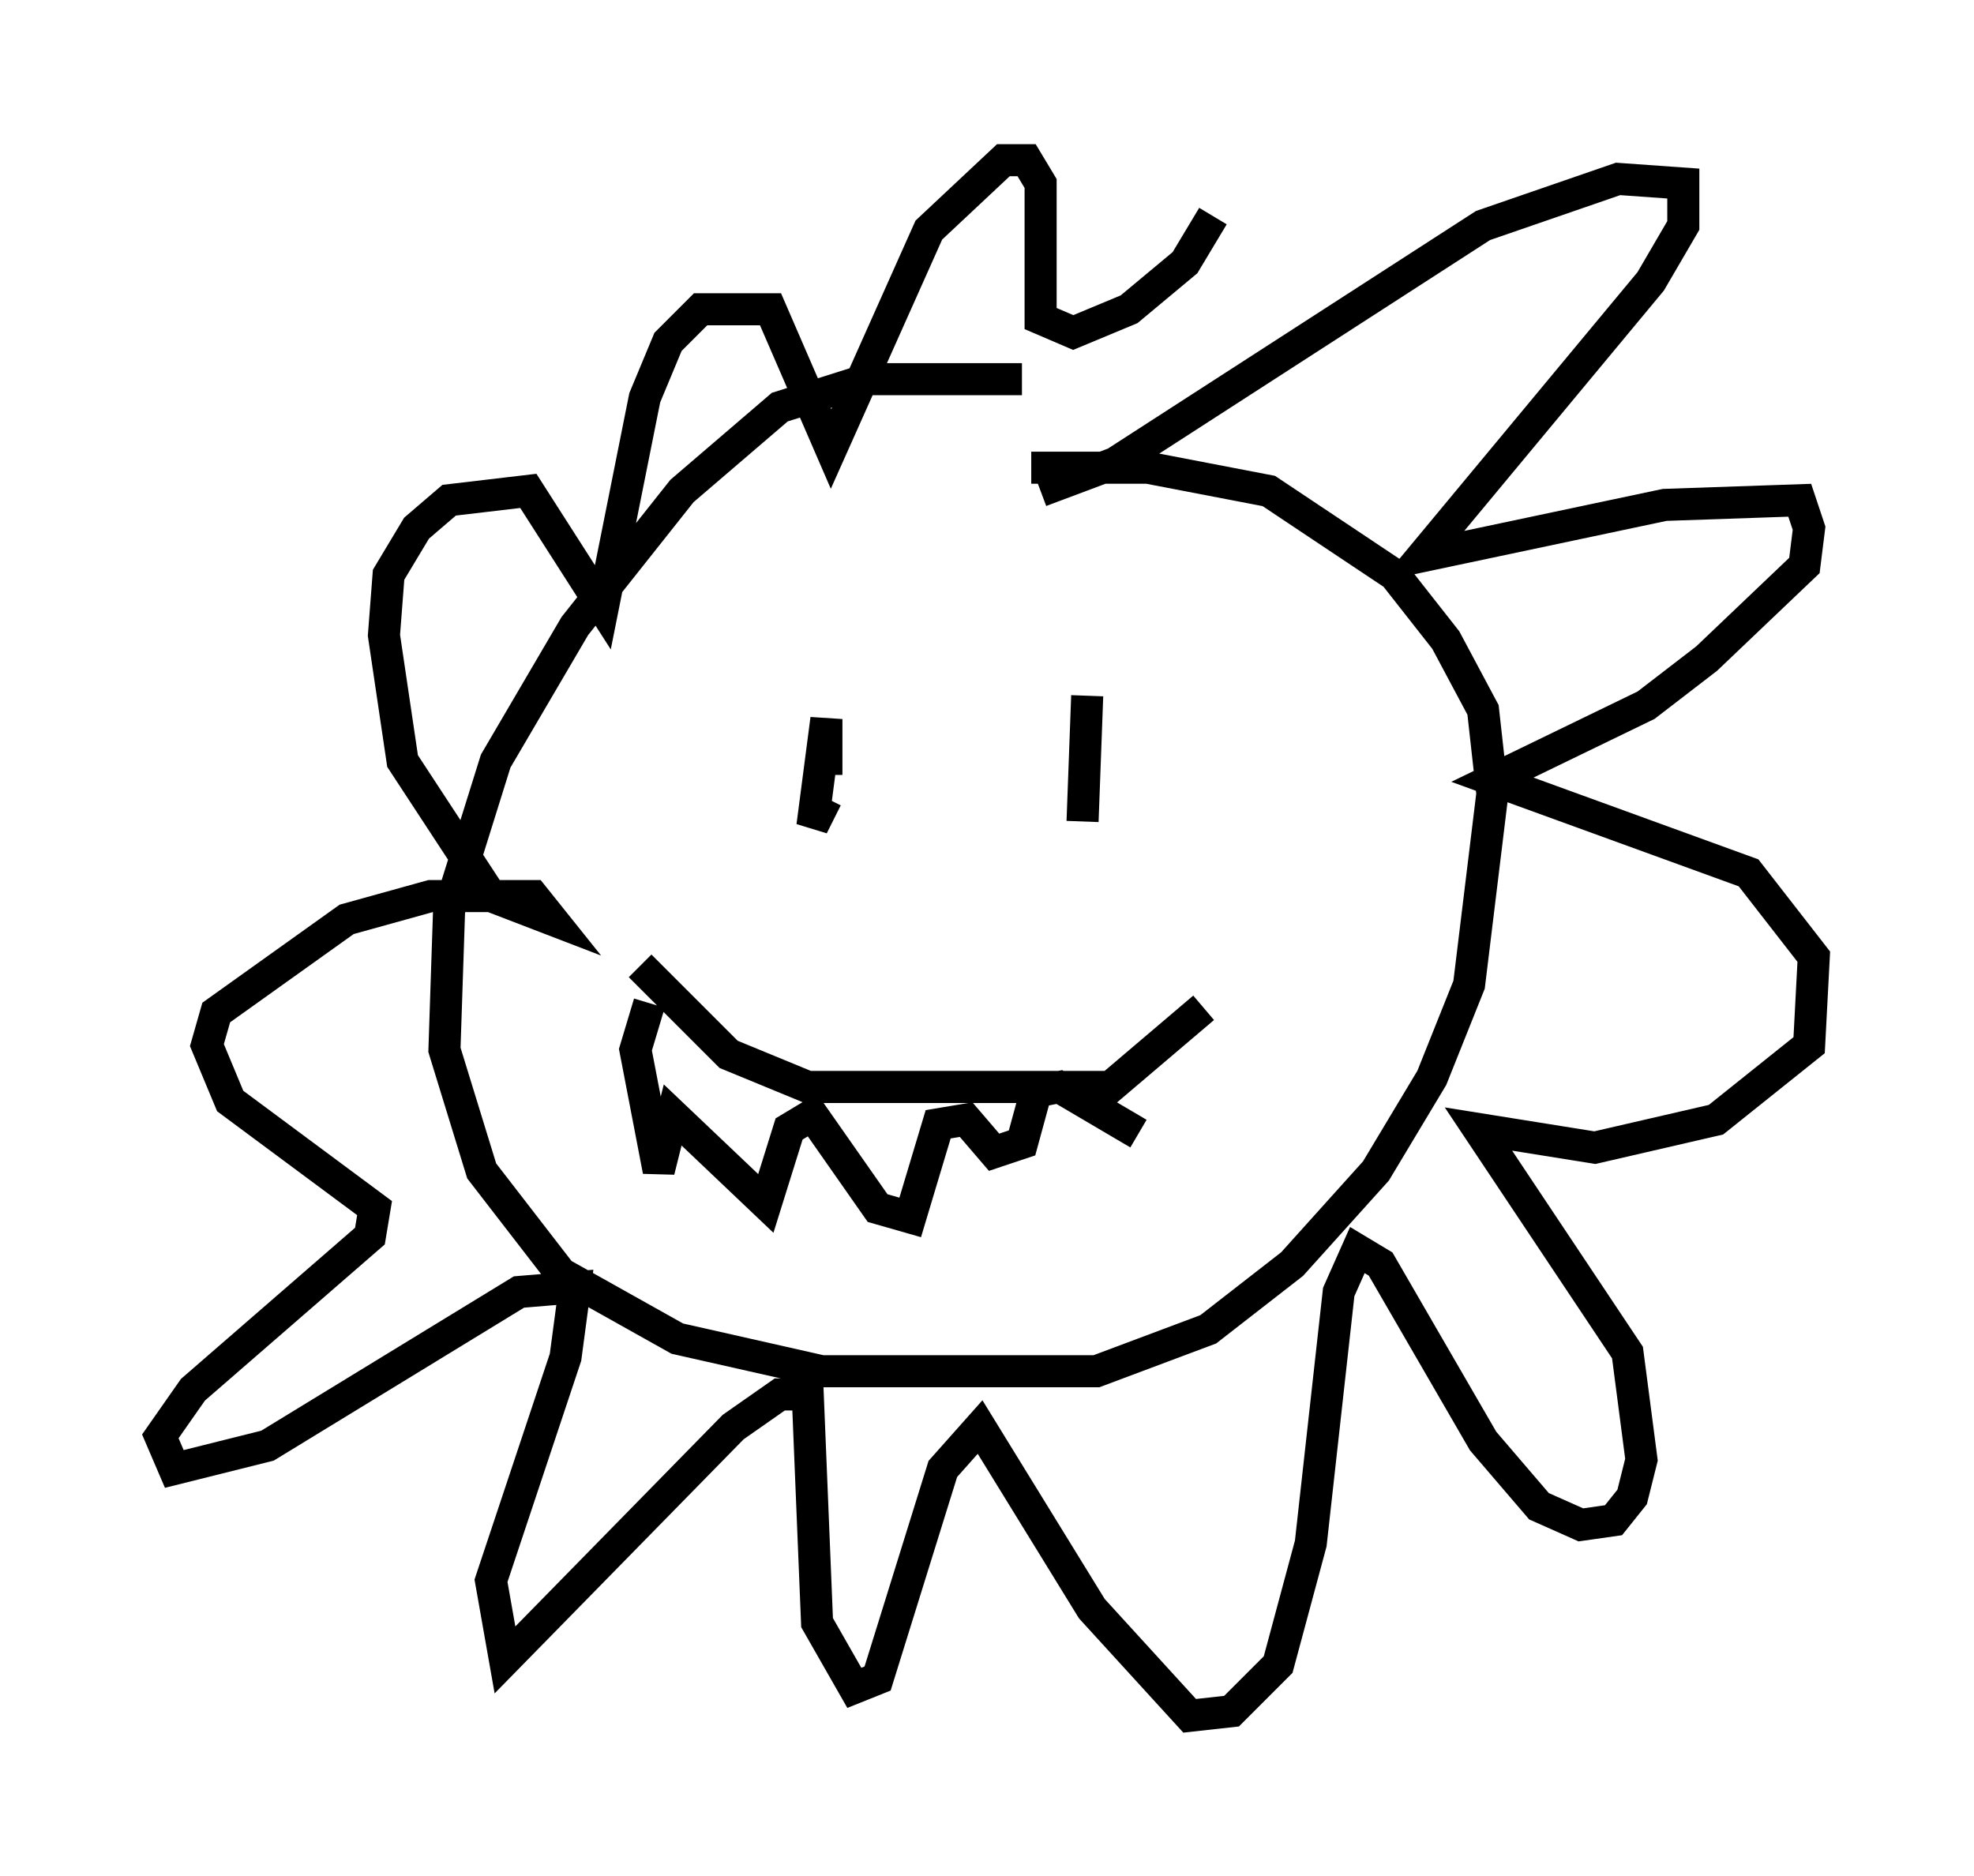 <?xml version="1.0" encoding="utf-8" ?>
<svg baseProfile="full" height="58.514" version="1.1" width="61.564" xmlns="http://www.w3.org/2000/svg" xmlns:ev="http://www.w3.org/2001/xml-events" xmlns:xlink="http://www.w3.org/1999/xlink"><defs /><rect fill="white" height="58.514" width="61.564" x="0" y="0" /><path d="M33.179, 12.698 m-1.307, -0.872 l-4.793, 0.0 -2.76, 0.872 l-3.05, 2.615 -3.341, 4.212 l-2.469, 4.212 -1.453, 4.648 l-0.145, 4.358 1.162, 3.777 l2.469, 3.196 3.631, 2.034 l4.503, 1.017 8.57, 0.0 l3.486, -1.307 2.615, -2.034 l2.615, -2.905 1.743, -2.905 l1.162, -2.905 0.726, -5.955 l-0.291, -2.615 -1.162, -2.179 l-1.598, -2.034 -3.922, -2.615 l-3.777, -0.726 -3.631, 0.0 m0.291, 0.726 l2.324, -0.872 11.475, -7.408 l4.212, -1.453 2.034, 0.145 l0.0, 1.307 -1.017, 1.743 l-7.117, 8.57 7.553, -1.598 l4.212, -0.145 0.291, 0.872 l-0.145, 1.162 -3.05, 2.905 l-1.888, 1.453 -4.793, 2.324 l7.989, 2.905 2.034, 2.615 l-0.145, 2.76 -2.905, 2.324 l-3.777, 0.872 -3.631, -0.581 l4.648, 6.972 0.436, 3.341 l-0.291, 1.162 -0.581, 0.726 l-1.017, 0.145 -1.307, -0.581 l-1.743, -2.034 -3.196, -5.52 l-0.726, -0.436 -0.581, 1.307 l-0.872, 7.844 -1.017, 3.777 l-1.453, 1.453 -1.307, 0.145 l-3.05, -3.341 -3.486, -5.665 l-1.162, 1.307 -2.034, 6.536 l-0.726, 0.291 -1.162, -2.034 l-0.291, -7.117 -0.872, 0.0 l-1.453, 1.017 -7.117, 7.263 l-0.436, -2.469 2.324, -6.972 l0.291, -2.179 -1.743, 0.145 l-7.844, 4.793 -2.905, 0.726 l-0.436, -1.017 1.017, -1.453 l5.52, -4.793 0.145, -0.872 l-4.503, -3.341 -0.726, -1.743 l0.291, -1.017 4.067, -2.905 l2.615, -0.726 3.196, 0.0 l0.581, 0.726 -1.888, -0.726 l-2.76, -4.212 -0.581, -3.922 l0.145, -1.888 0.872, -1.453 l1.017, -0.872 2.469, -0.291 l2.324, 3.631 1.307, -6.536 l0.726, -1.743 1.017, -1.017 l2.179, 0.0 1.888, 4.358 l3.05, -6.827 2.324, -2.179 l0.726, 0.0 0.436, 0.726 l0.0, 4.212 1.017, 0.436 l1.743, -0.726 1.743, -1.453 l0.872, -1.453 m-12.056, 17.43 l0.0, -1.743 -0.436, 3.341 l0.436, -0.872 m8.134, -3.196 l-0.145, 3.922 m-13.799, 4.503 l2.76, 2.76 2.469, 1.017 l9.441, 0.0 2.905, -2.469 m-17.285, -0.145 l-0.436, 1.453 0.726, 3.777 l0.436, -1.743 2.905, 2.76 l0.726, -2.324 0.726, -0.436 l2.034, 2.905 1.017, 0.291 l0.872, -2.905 0.872, -0.145 l0.872, 1.017 0.872, -0.291 l0.436, -1.598 0.726, -0.145 l2.469, 1.453 " fill="none" stroke="black" stroke-width="1" /></svg>